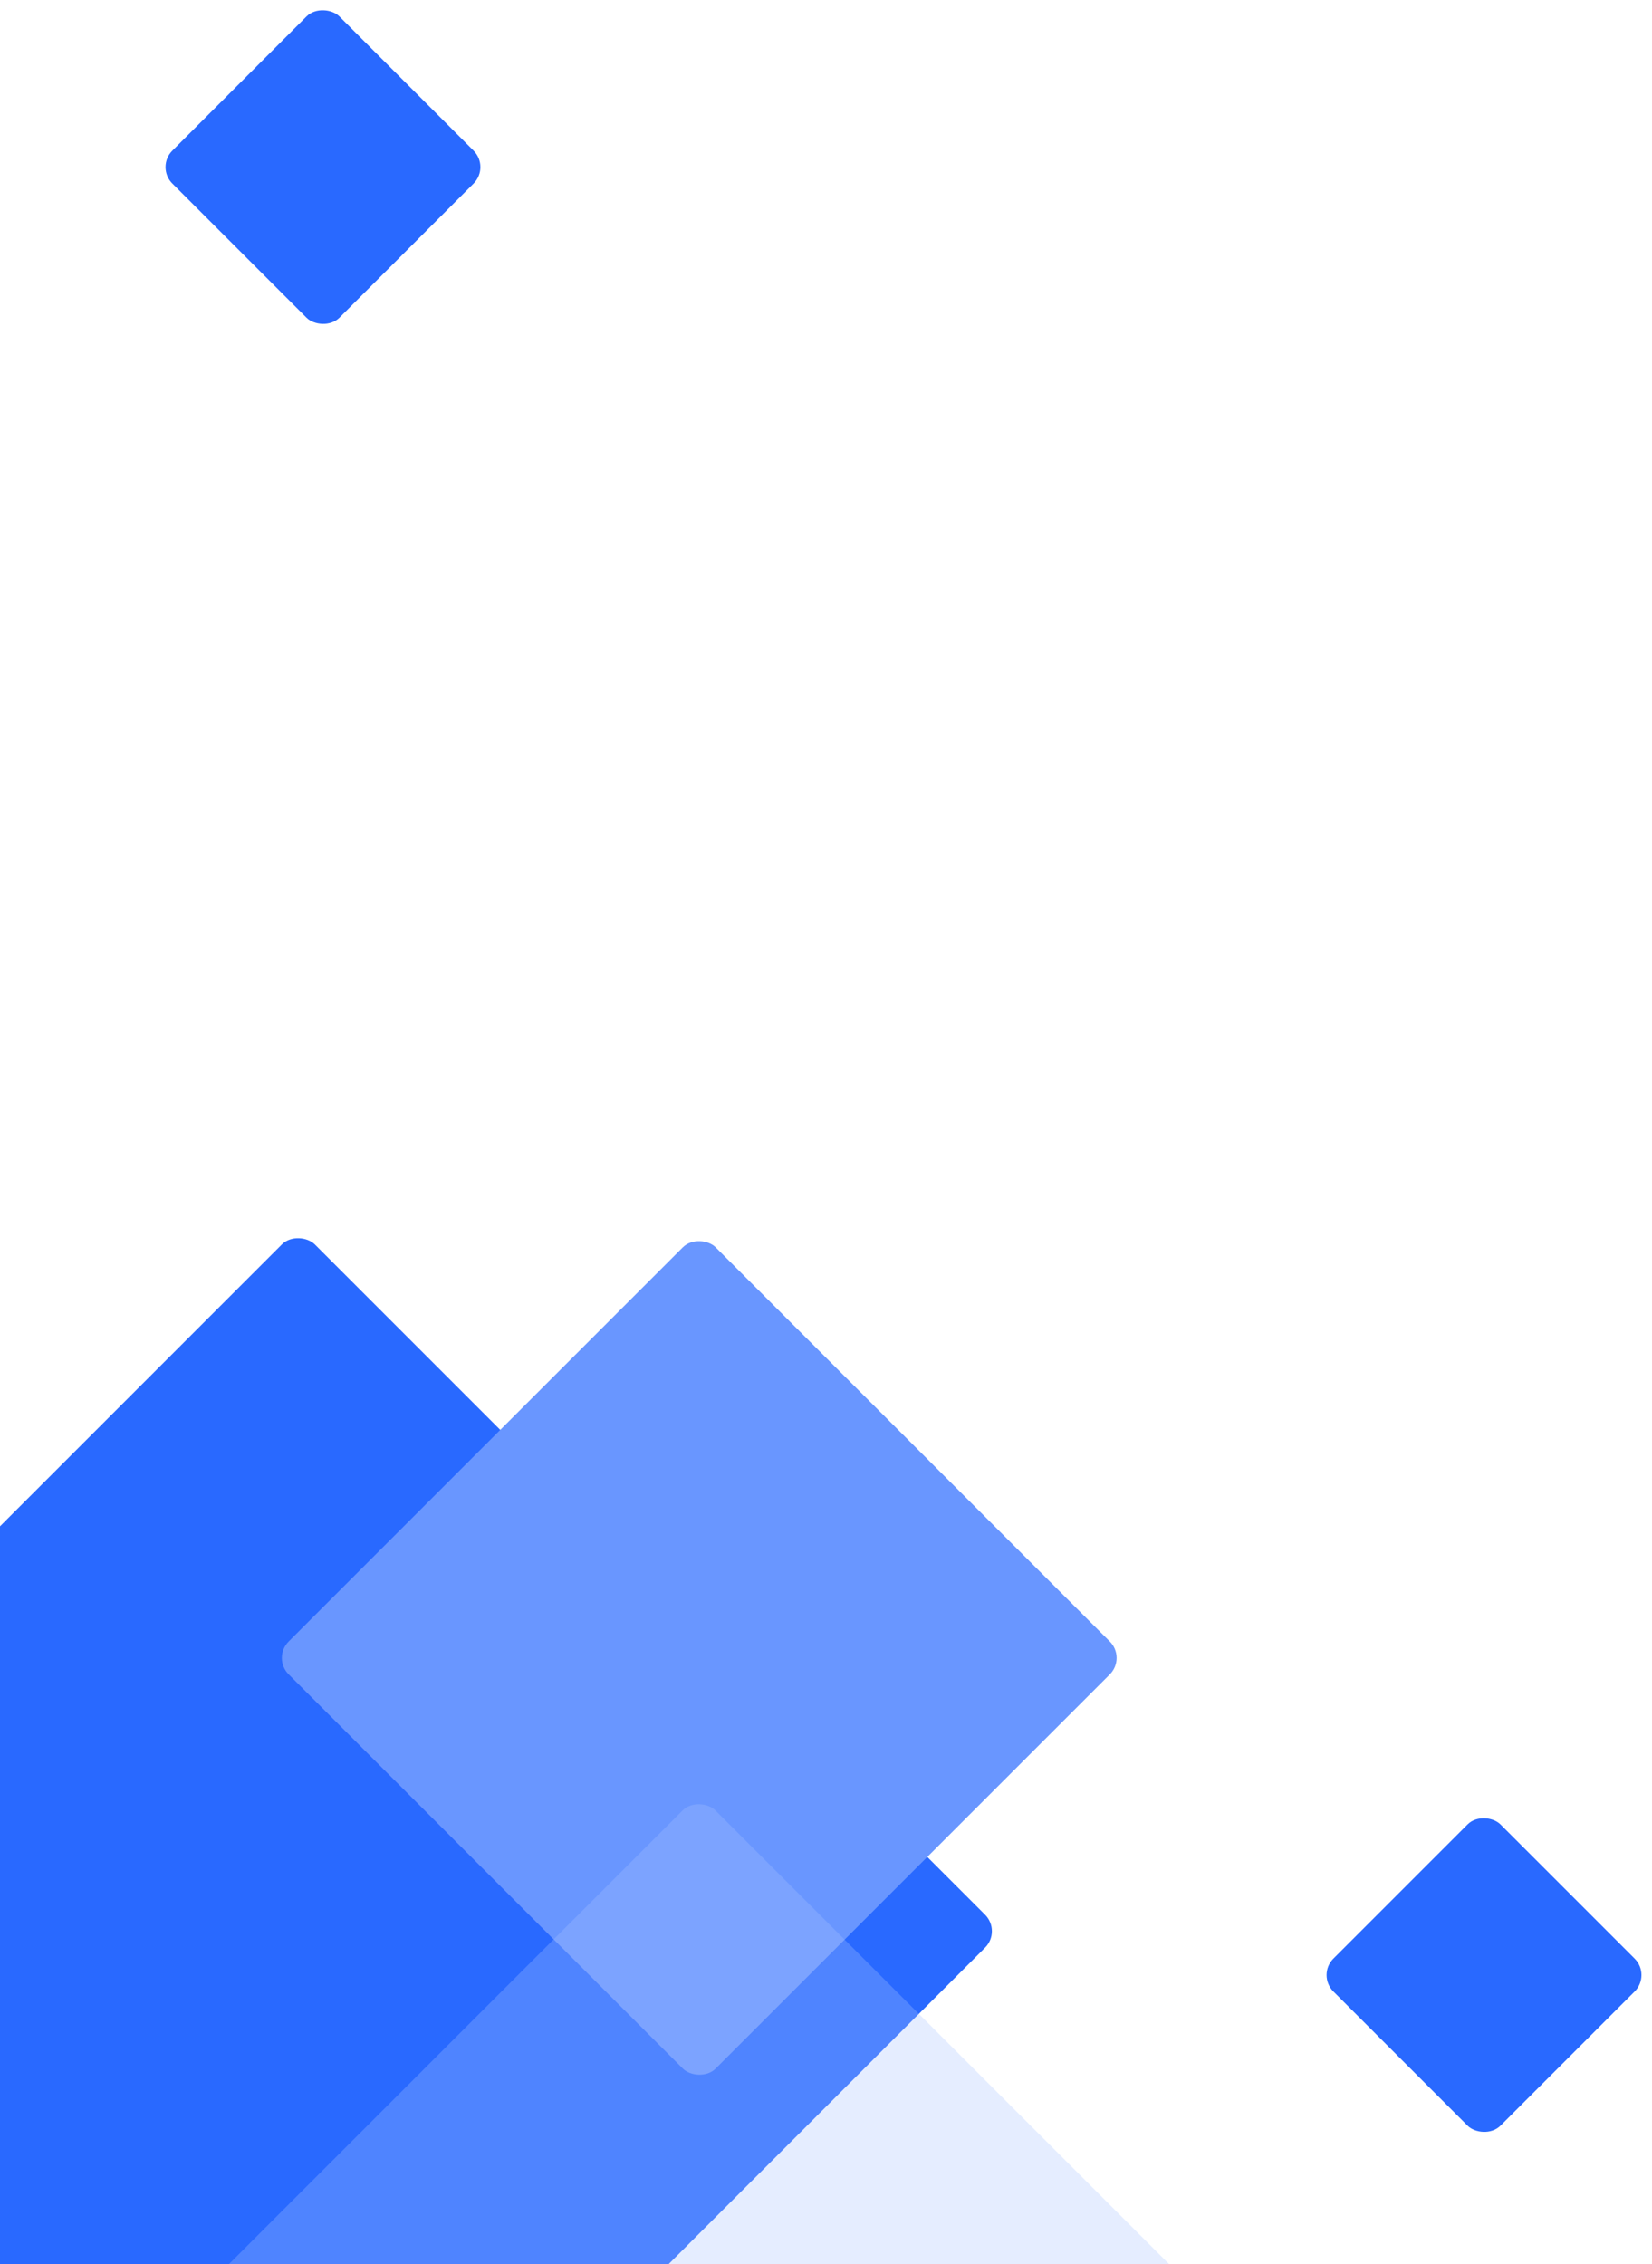 <svg width="710" height="973" viewBox="0 0 710 973" fill="none" xmlns="http://www.w3.org/2000/svg">
<rect x="-174" y="829.956" width="427.405" height="427.405" rx="10" transform="rotate(-45 -174 829.956)" fill="#2969FF"/>
<rect x="67" y="71.806" width="101.546" height="101.546" rx="10" transform="rotate(-45 67 71.806)" fill="#2969FF"/>
<rect x="566" y="848.806" width="101.546" height="101.546" rx="10" transform="rotate(-45 566 848.806)" fill="#2969FF"/>
<g filter="url(#filter0_b_1389_532)">
<rect x="117" y="712.525" width="259.544" height="259.544" rx="10" transform="rotate(-45 117 712.525)" fill="#6996FF"/>
</g>
<g filter="url(#filter1_b_1389_532)">
<rect x="48" y="1023.42" width="356.981" height="356.981" rx="10" transform="rotate(-45 48 1023.42)" fill="#A9C3FF" fill-opacity="0.3"/>
</g>
<defs>
<filter id="filter0_b_1389_532" x="117.142" y="529.142" width="366.767" height="366.768" filterUnits="userSpaceOnUse" color-interpolation-filters="sRGB">
<feFlood flood-opacity="0" result="BackgroundImageFix"/>
<feGaussianBlur in="BackgroundImage" stdDeviation="2"/>
<feComposite in2="SourceAlpha" operator="in" result="effect1_backgroundBlur_1389_532"/>
<feBlend mode="normal" in="SourceGraphic" in2="effect1_backgroundBlur_1389_532" result="shape"/>
</filter>
<filter id="filter1_b_1389_532" x="48.142" y="771.143" width="504.563" height="504.562" filterUnits="userSpaceOnUse" color-interpolation-filters="sRGB">
<feFlood flood-opacity="0" result="BackgroundImageFix"/>
<feGaussianBlur in="BackgroundImage" stdDeviation="2"/>
<feComposite in2="SourceAlpha" operator="in" result="effect1_backgroundBlur_1389_532"/>
<feBlend mode="normal" in="SourceGraphic" in2="effect1_backgroundBlur_1389_532" result="shape"/>
</filter>
</defs>
</svg>
